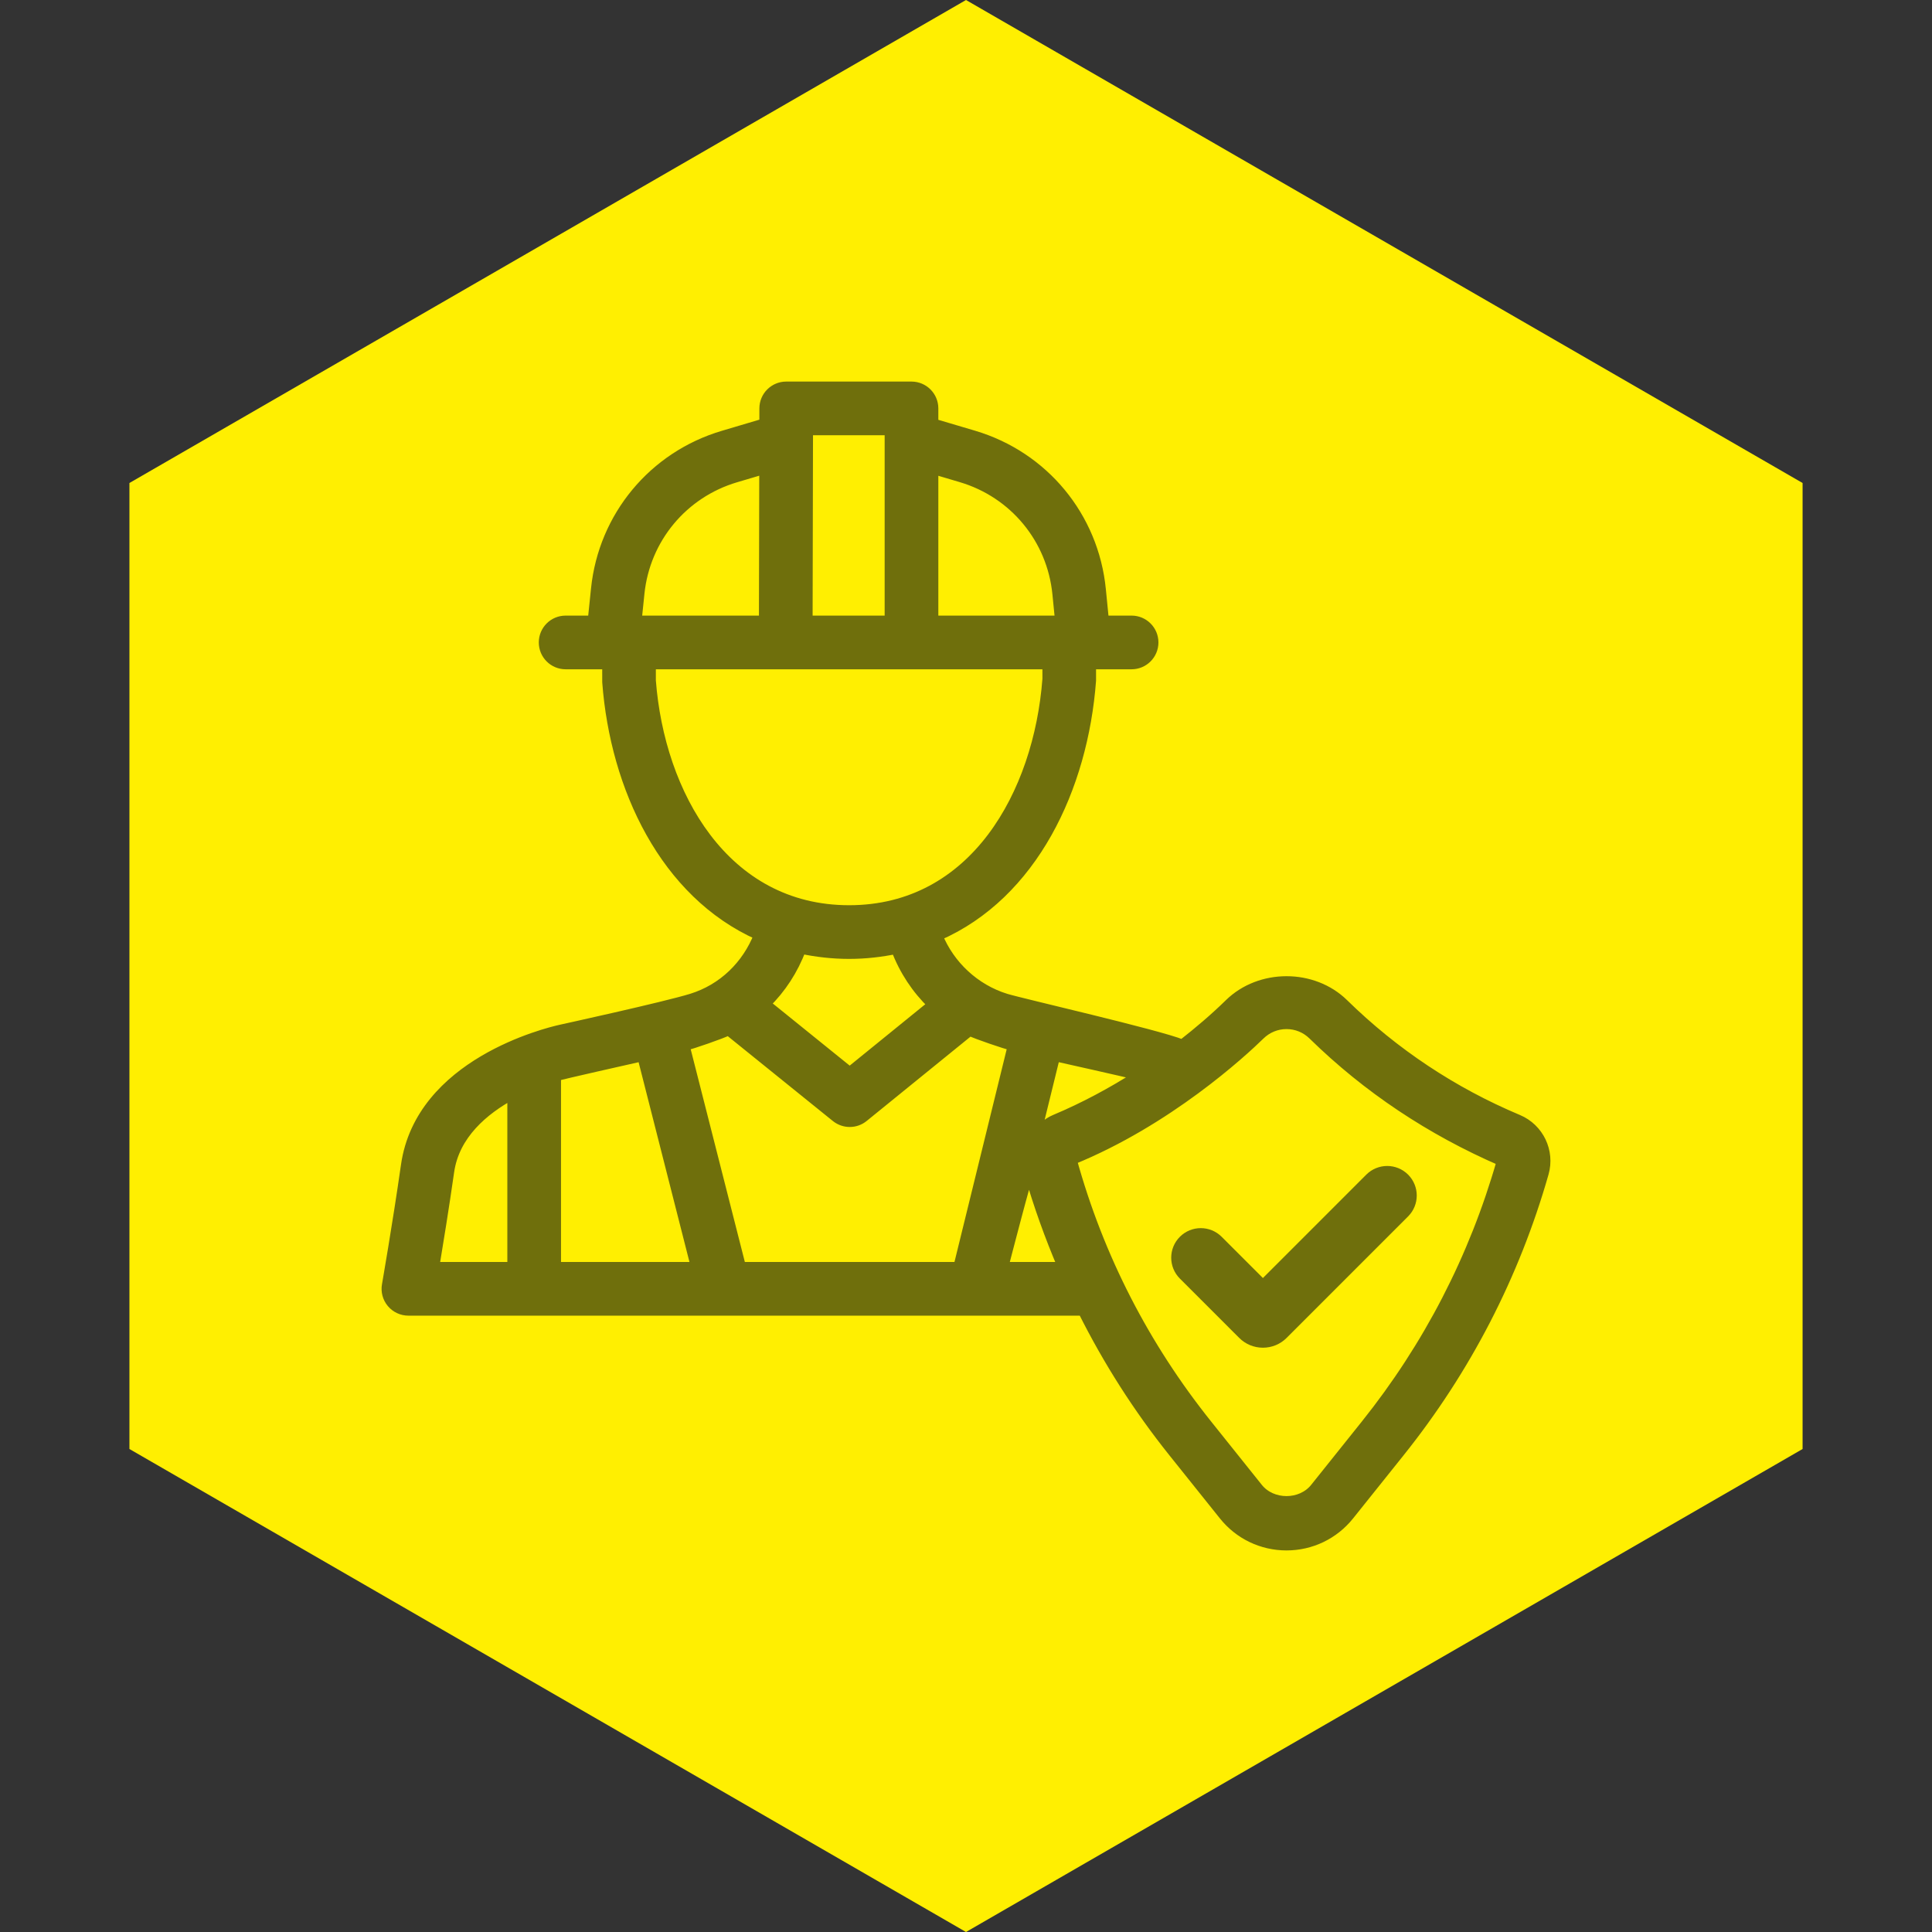 <svg width="200" height="200" viewBox="0 0 200 200" fill="none" xmlns="http://www.w3.org/2000/svg">
<rect x="0" y="0" width="200" height="200" fill="#333333" stroke="none"/>
<path d="M100 0L186.603 50V150L100 200L13.398 150V50L100 0Z" fill="#FFEF01"/>
<path d="M157.145 115.883C150.4 113.05 144.329 109.015 139.102 103.895C135.921 100.777 130.445 100.777 127.254 103.895C125.711 105.406 124.074 106.792 122.388 108.111C119.883 107.083 105.717 103.853 104.109 103.355C100.923 102.364 98.33 99.939 97.09 96.89C106.921 92.614 112.133 81.561 112.963 70.448V68.784H117.142C118.401 68.784 119.42 67.763 119.42 66.505C119.42 65.247 118.401 64.227 117.142 64.227H114.294L113.978 61.023C113.232 53.481 108.055 47.218 100.789 45.064L96.636 43.833V42.279C96.636 41.02 95.617 40 94.357 40H81.389C80.133 40 79.114 41.017 79.111 42.273L79.108 43.818L74.86 45.079C67.624 47.224 62.451 53.46 61.68 60.96L61.343 64.227H58.553C57.295 64.227 56.275 65.247 56.275 66.505C56.275 67.763 57.295 68.784 58.553 68.784H62.84L62.843 70.62C63.665 81.532 68.817 92.491 78.535 96.815C77.309 99.929 74.836 102.356 71.579 103.361C68.811 104.216 58.065 106.568 58.065 106.568C58.064 106.568 58.062 106.568 58.062 106.568C56.577 106.898 43.513 110.081 42.006 120.637C41.097 126.985 40.036 133.011 40.035 133.023C39.917 133.684 40.101 134.367 40.533 134.883C40.966 135.399 41.606 135.696 42.279 135.696H112.086C114.67 140.864 117.784 145.762 121.439 150.331L126.677 156.876C128.264 158.861 130.635 160 133.177 160C135.721 160 138.09 158.861 139.679 156.876L144.92 150.325C151.786 141.74 156.8 132.026 159.82 121.456C160.468 119.188 159.317 116.794 157.145 115.883ZM117.83 111.329C115.093 113.069 112.23 114.615 109.207 115.883C108.343 116.248 107.7 116.888 107.209 117.62L109.237 109.362C109.45 109.413 117.108 111.114 117.83 111.329ZM99.494 49.431C104.975 51.057 108.879 55.783 109.443 61.473L109.716 64.226H96.636V48.584L99.494 49.431ZM92.079 44.557V64.226H83.621L83.663 44.557H92.079ZM66.213 61.428C66.795 55.768 70.698 51.066 76.156 49.446L79.098 48.574L79.064 64.226H65.926L66.213 61.428ZM67.394 70.448V68.783H108.409L108.412 70.276C107.516 82.19 100.826 94.208 87.9 94.208C74.974 94.208 68.284 82.19 67.394 70.448ZM87.9 98.765C89.612 98.765 91.217 98.571 92.749 98.258C93.58 100.462 94.875 102.408 96.526 104L87.961 110.956L79.258 103.926C80.872 102.343 82.134 100.418 82.944 98.24C84.508 98.566 86.148 98.765 87.9 98.765ZM66.473 109.364L72.015 131.138H57.577V111.421C58.39 111.171 64.436 109.834 66.473 109.364ZM46.516 121.283C47.063 117.456 50.082 114.915 53.02 113.317V131.138H44.979C45.376 128.75 45.976 125.059 46.516 121.283ZM76.717 131.138L70.899 108.281C71.647 108.085 74.615 107.083 75.41 106.679L86.534 115.661C86.951 115.996 87.458 116.165 87.966 116.165C88.474 116.165 88.983 115.996 89.401 115.655L100.392 106.731C101.15 107.108 104.054 108.079 104.811 108.277L99.199 131.138H76.717ZM103.891 131.138C103.891 131.138 106.46 121.195 106.536 121.458C107.484 124.776 108.651 127.998 109.986 131.138H103.891ZM141.361 147.476L136.12 154.027C134.683 155.824 131.673 155.824 130.234 154.027L124.998 147.482C118.51 139.374 113.772 130.195 110.974 120.084C120.875 116.061 128.57 108.985 130.445 107.149C131.181 106.428 132.151 106.03 133.18 106.03C134.207 106.03 135.177 106.428 135.911 107.149C141.554 112.673 148.103 117.025 155.437 120.206C152.584 130.192 147.848 139.365 141.361 147.476Z" fill="#6F6F0C" stroke="#6F6F0C"/>
<path d="M125.914 128.584C125.024 127.694 123.583 127.694 122.692 128.584C121.802 129.474 121.802 130.916 122.692 131.806L128.826 137.938C129.335 138.451 130.014 138.733 130.737 138.733C131.459 138.733 132.137 138.451 132.641 137.944L145.213 125.371C146.103 124.481 146.103 123.039 145.213 122.149C144.324 121.259 142.881 121.259 141.991 122.149L130.737 133.405L125.914 128.584Z" fill="#6F6F0C" stroke="#6F6F0C" stroke-width="1.562"/>
</svg>
